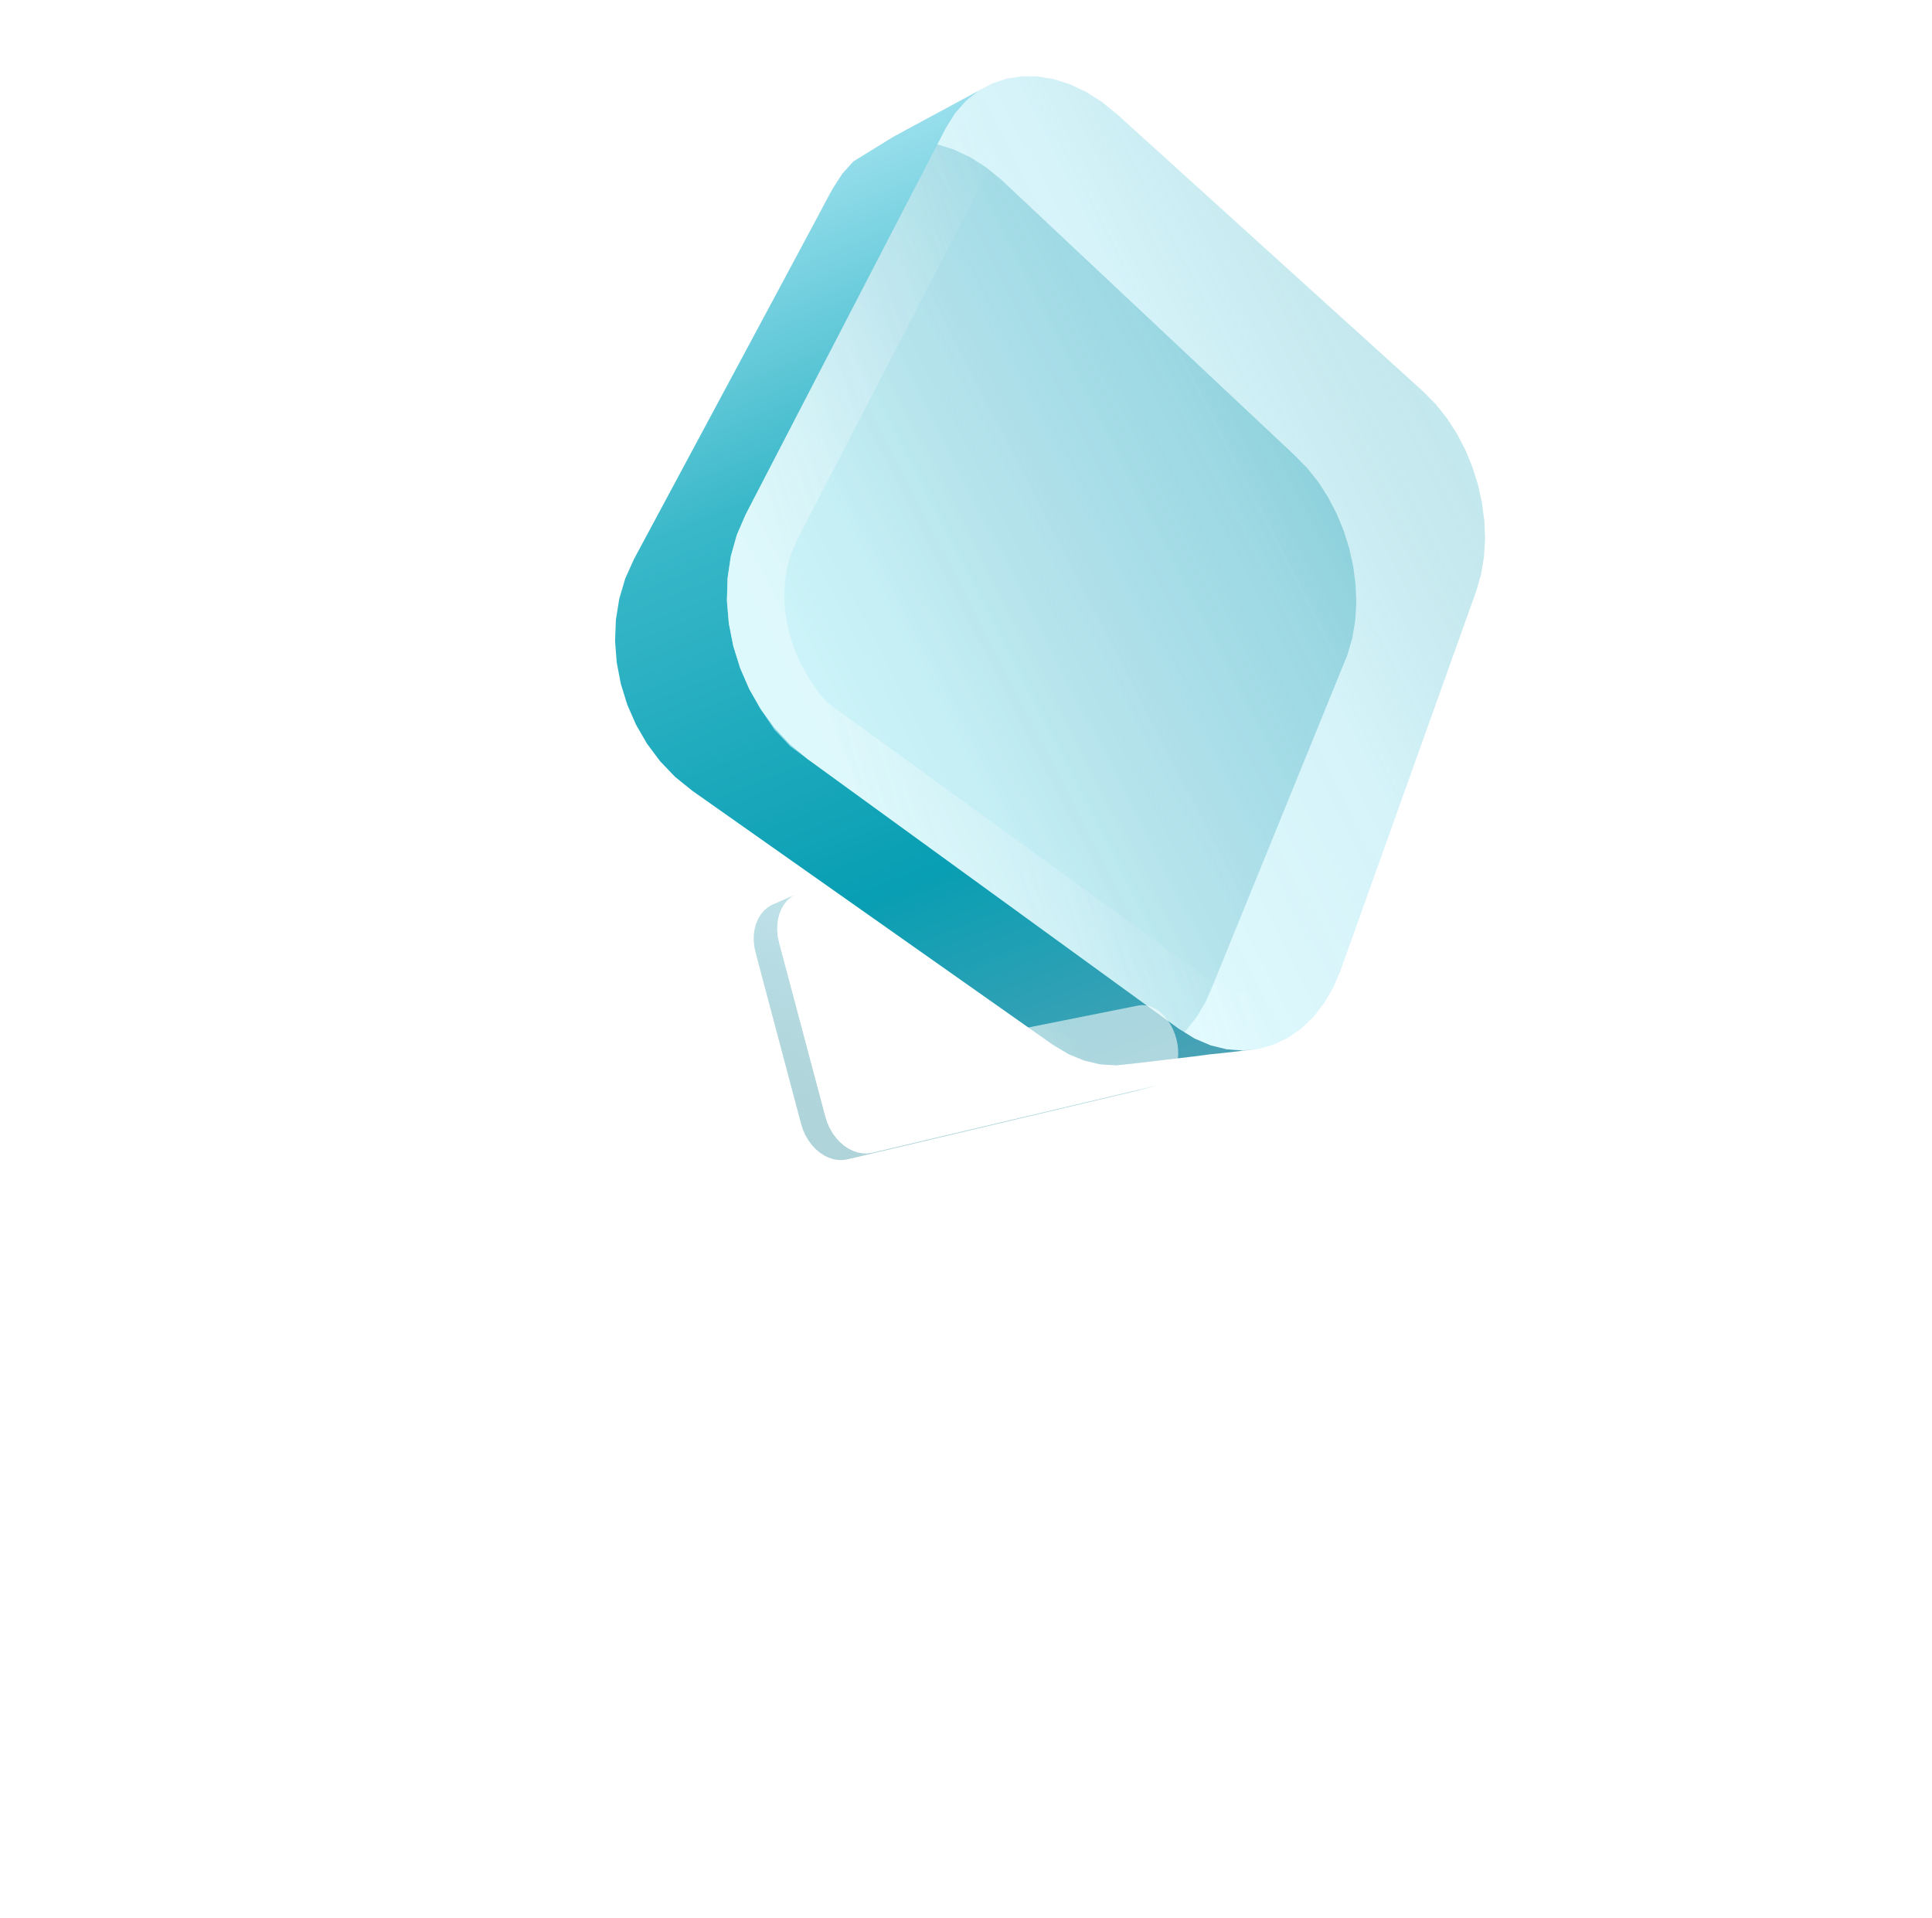 <svg width="137" height="136" viewBox="0 0 137 136" fill="none" xmlns="http://www.w3.org/2000/svg">
<path fill-rule="evenodd" clip-rule="evenodd" d="M68.778 11.14L69.898 11.848L70.985 12.729L91.806 32.291L92.697 33.195L93.493 34.2L94.193 35.288L94.793 36.446L95.29 37.658L95.681 38.91L95.962 40.185L96.128 41.471L96.176 42.752L96.1 44.014L95.894 45.24L95.554 46.417L85.534 70.967L85.534 70.968L84.877 72.088L84.116 73.057L83.261 73.87L82.324 74.519L81.317 74.998L80.254 75.298L79.148 75.413L78.012 75.333L76.86 75.052L75.708 74.562L74.571 73.856L49.807 56.339L48.608 55.46L47.464 54.258L46.498 52.813L45.688 51.394L45.036 49.892L44.55 48.329L44.237 46.731L44.101 45.12L44.147 43.522L44.38 41.959L44.802 40.455L45.417 39.033L58.844 13.731L59.508 12.664L60.288 11.779L61.168 11.075L62.131 10.552L63.16 10.209L64.24 10.044L65.357 10.056L66.494 10.243L67.639 10.605L68.778 11.14ZM85.534 70.967L95.554 46.417L86.073 69.703L85.534 70.967Z" fill="url(#paint0_linear_976_159)" fill-opacity="0.5"/>
<path fill-rule="evenodd" clip-rule="evenodd" d="M67.729 8.03L67.065 9.098L52.862 36.51L52.248 37.933L51.825 39.437L51.592 40.999L51.546 42.598L51.682 44.208L51.996 45.807L52.481 47.369L53.133 48.871L53.944 50.291L54.906 51.603L56.011 52.785L57.252 53.816L83.57 72.936L84.707 73.642L85.859 74.132L87.01 74.413L88.146 74.493L86.912 74.653L85.81 74.767L84.63 74.921L85.809 74.767L85.81 74.767L86.912 74.653L88.146 74.493L89.253 74.379L86.913 74.653L86.913 74.653L86.912 74.653L85.81 74.767L84.63 74.921L82.404 75.183L80.232 75.438L79.141 75.551L78.023 75.48L76.893 75.217L75.765 74.755L74.654 74.087L49.076 56.065L47.876 55.096L46.809 53.982L45.884 52.744L45.107 51.404L44.485 49.983L44.026 48.504L43.734 46.989L43.615 45.461L43.674 43.943L43.914 42.456L44.338 41.022L44.949 39.664L59.076 13.34L59.737 12.308L60.512 11.449L63.311 9.721L64.264 9.203L66.243 8.135L68.272 7.041L70.349 5.92L69.389 6.442L68.509 7.145L67.729 8.03Z" fill="url(#paint1_linear_976_159)"/>
<g filter="url(#filter0_b_976_159)">
<path fill-rule="evenodd" clip-rule="evenodd" d="M76.999 6.507L78.118 7.215L79.206 8.096L100.937 27.779L101.827 28.683L102.624 29.688L103.323 30.776L103.923 31.934L104.42 33.146L104.811 34.398L105.092 35.674L105.258 36.959L105.306 38.24L105.23 39.502L105.024 40.728L104.684 41.905L94.532 70.047L94.532 70.048L93.876 71.168L93.114 72.138L92.259 72.951L91.322 73.6L90.316 74.079L89.253 74.379L88.146 74.493L87.01 74.413L85.859 74.132L84.707 73.642L83.57 72.936L57.252 53.817L56.053 52.937L54.909 51.735L53.943 50.291L53.133 48.872L52.481 47.369L51.995 45.807L51.682 44.208L51.546 42.598L51.592 41L51.825 39.437L52.247 37.933L52.862 36.511L67.065 9.098L67.729 8.031L68.509 7.145L69.389 6.442L70.351 5.919L71.38 5.576L72.461 5.411L73.577 5.423L74.715 5.61L75.86 5.972L76.999 6.507ZM94.532 70.047L104.684 41.905L95.072 68.784L94.532 70.047Z" fill="url(#paint2_linear_976_159)" fill-opacity="0.3"/>
<path d="M92.683 69.182L92.192 70.021L91.607 70.766L90.972 71.369L90.3 71.835L89.598 72.169L88.869 72.374L88.113 72.453L87.324 72.397L86.502 72.197L85.647 71.833L84.705 71.248L58.454 52.178L58.447 52.172L57.401 51.405L56.502 50.461L55.673 49.22L54.953 47.96L54.39 46.661L53.969 45.308L53.698 43.926L53.581 42.542L53.621 41.179L53.817 39.863L54.168 38.614L54.7 37.383L68.833 10.104L69.365 9.248L69.917 8.623L70.517 8.142L71.164 7.791L71.859 7.559L72.604 7.446L73.4 7.454L74.241 7.593L75.118 7.87L76.019 8.293L76.931 8.87L77.883 9.64L99.529 29.247L100.302 30.032L100.968 30.872L101.562 31.796L102.077 32.789L102.506 33.836L102.845 34.92L103.087 36.023L103.23 37.128L103.271 38.217L103.207 39.272L103.039 40.276L102.749 41.277L92.683 69.182Z" stroke="url(#paint3_linear_976_159)" stroke-width="4.066"/>
</g>
<g filter="url(#filter1_d_976_159)">
<path fill-rule="evenodd" clip-rule="evenodd" d="M70.071 30.102L71.742 29.368L69.761 30.239L70.071 30.102ZM97.271 42.971L76.955 47.773L76.953 47.773L76.61 47.824L76.265 47.819L75.923 47.758L75.588 47.646L75.263 47.485L74.953 47.277L74.661 47.026L74.393 46.735L74.151 46.406L73.405 46.819L72.659 47.231L72.925 47.518L73.214 47.765L73.522 47.969L73.844 48.128L74.177 48.237L74.517 48.296L74.86 48.301L75.202 48.25L95.457 43.455L95.459 43.455L97.271 42.971ZM71.431 29.505L69.761 30.239L69.48 30.424L69.232 30.653L69.018 30.922L68.84 31.227L68.701 31.564L68.604 31.929L68.549 32.316L68.541 32.723L68.581 33.144L68.67 33.574L71.902 45.744L72.037 46.161L72.21 46.55L72.419 46.907L72.659 47.231L73.405 46.819L74.151 46.406L73.94 46.042L73.764 45.648L73.628 45.225L70.343 32.88L70.252 32.444L70.211 32.017L70.219 31.605L70.272 31.213L70.369 30.844L70.508 30.503L70.686 30.194L70.9 29.922L71.15 29.691L71.431 29.505ZM71.431 29.505L71.742 29.368L69.761 30.239L71.431 29.505Z" fill="url(#paint4_linear_976_159)"/>
<path fill-rule="evenodd" clip-rule="evenodd" d="M98.516 39.725L98.595 40.106L98.636 40.48L98.641 40.842L98.611 41.189L98.547 41.518L98.451 41.824L98.324 42.103L98.168 42.353L97.983 42.569L97.771 42.746L97.533 42.881L97.272 42.971L76.955 47.773L76.953 47.773L76.61 47.824L76.265 47.819L75.923 47.758L75.588 47.646L75.263 47.485L74.953 47.277L74.662 47.026L74.393 46.735L74.151 46.406L73.941 46.042L77.821 40.936L95.834 37.341L96.111 37.313L96.388 37.336L96.663 37.407L96.932 37.523L97.192 37.681L97.441 37.878L97.675 38.111L97.891 38.378L98.086 38.676L98.257 39.001L98.402 39.352L98.516 39.725ZM70.686 30.194L70.901 29.922L71.15 29.691L72.435 29.257L73.8 29.685L74.11 29.908L74.401 30.172L74.668 30.471L74.907 30.805L75.116 31.169L75.289 31.561L75.424 31.977L77.821 40.936L73.941 46.042L73.765 45.648L73.628 45.225L70.343 32.88L70.252 32.444L70.211 32.017L70.219 31.605L70.272 31.213L70.37 30.844L70.508 30.503L70.686 30.194ZM73.8 29.685L73.473 29.505L73.134 29.371L72.787 29.288L72.435 29.257L73.8 29.685ZM72.435 29.257L72.082 29.284L71.743 29.368L71.431 29.505L71.15 29.691L72.435 29.257Z" fill="url(#paint5_linear_976_159)"/>
</g>
<defs>
<filter id="filter0_b_976_159" x="-1.311" y="-47.446" width="159.474" height="174.796" filterUnits="userSpaceOnUse" color-interpolation-filters="sRGB">
<feFlood flood-opacity="0" result="BackgroundImageFix"/>
<feGaussianBlur in="BackgroundImageFix" stdDeviation="26.428"/>
<feComposite in2="SourceAlpha" operator="in" result="effect1_backgroundBlur_976_159"/>
<feBlend mode="normal" in="SourceGraphic" in2="effect1_backgroundBlur_976_159" result="shape"/>
</filter>
<filter id="filter1_d_976_159" x="0.618" y="10.39" width="135.757" height="124.701" filterUnits="userSpaceOnUse" color-interpolation-filters="sRGB">
<feFlood flood-opacity="0" result="BackgroundImageFix"/>
<feColorMatrix in="SourceAlpha" type="matrix" values="0 0 0 0 0 0 0 0 0 0 0 0 0 0 0 0 0 0 127 0" result="hardAlpha"/>
<feOffset dx="-15.094" dy="33.961"/>
<feGaussianBlur stdDeviation="26.414"/>
<feComposite in2="hardAlpha" operator="out"/>
<feColorMatrix type="matrix" values="0 0 0 0 0.103 0 0 0 0 0.41 0 0 0 0 0.43 0 0 0 0.25 0"/>
<feBlend mode="normal" in2="BackgroundImageFix" result="effect1_dropShadow_976_159"/>
<feBlend mode="normal" in="SourceGraphic" in2="effect1_dropShadow_976_159" result="shape"/>
</filter>
<linearGradient id="paint0_linear_976_159" x1="37.19" y1="61.823" x2="100.438" y2="29.157" gradientUnits="userSpaceOnUse">
<stop offset="0.321" stop-color="#C0EEF1"/>
<stop offset="0.581" stop-color="#8FC3D0"/>
<stop offset="0.894" stop-color="#2A9FAF" stop-opacity="0.79"/>
</linearGradient>
<linearGradient id="paint1_linear_976_159" x1="45.56" y1="4.291" x2="78.763" y2="87.293" gradientUnits="userSpaceOnUse">
<stop stop-color="#CBF3FF"/>
<stop offset="0.359" stop-color="#39B8C9"/>
<stop offset="0.684" stop-color="#089EB3"/>
<stop offset="1" stop-color="#68A4B7"/>
</linearGradient>
<linearGradient id="paint2_linear_976_159" x1="44.987" y1="58.993" x2="108.236" y2="26.328" gradientUnits="userSpaceOnUse">
<stop offset="0.321" stop-color="#A2F4FF"/>
<stop offset="0.685" stop-color="#68D3E9" stop-opacity="0.941"/>
<stop offset="0.894" stop-color="#009BB0" stop-opacity="0.79"/>
</linearGradient>
<linearGradient id="paint3_linear_976_159" x1="46.5" y1="51.084" x2="109.059" y2="32.246" gradientUnits="userSpaceOnUse">
<stop offset="0.181" stop-color="white" stop-opacity="0.35"/>
<stop offset="0.533" stop-color="white" stop-opacity="0"/>
</linearGradient>
<linearGradient id="paint4_linear_976_159" x1="73.412" y1="16.942" x2="61.03" y2="46.696" gradientUnits="userSpaceOnUse">
<stop offset="0.302" stop-color="#C5E7EE"/>
<stop offset="0.993" stop-color="#7FB8C0" stop-opacity="0.63"/>
</linearGradient>
<linearGradient id="paint5_linear_976_159" x1="74.558" y1="53.123" x2="100.877" y2="32.971" gradientUnits="userSpaceOnUse">
<stop stop-color="white"/>
<stop offset="0.645" stop-color="white" stop-opacity="0.57"/>
</linearGradient>
</defs>
</svg>
